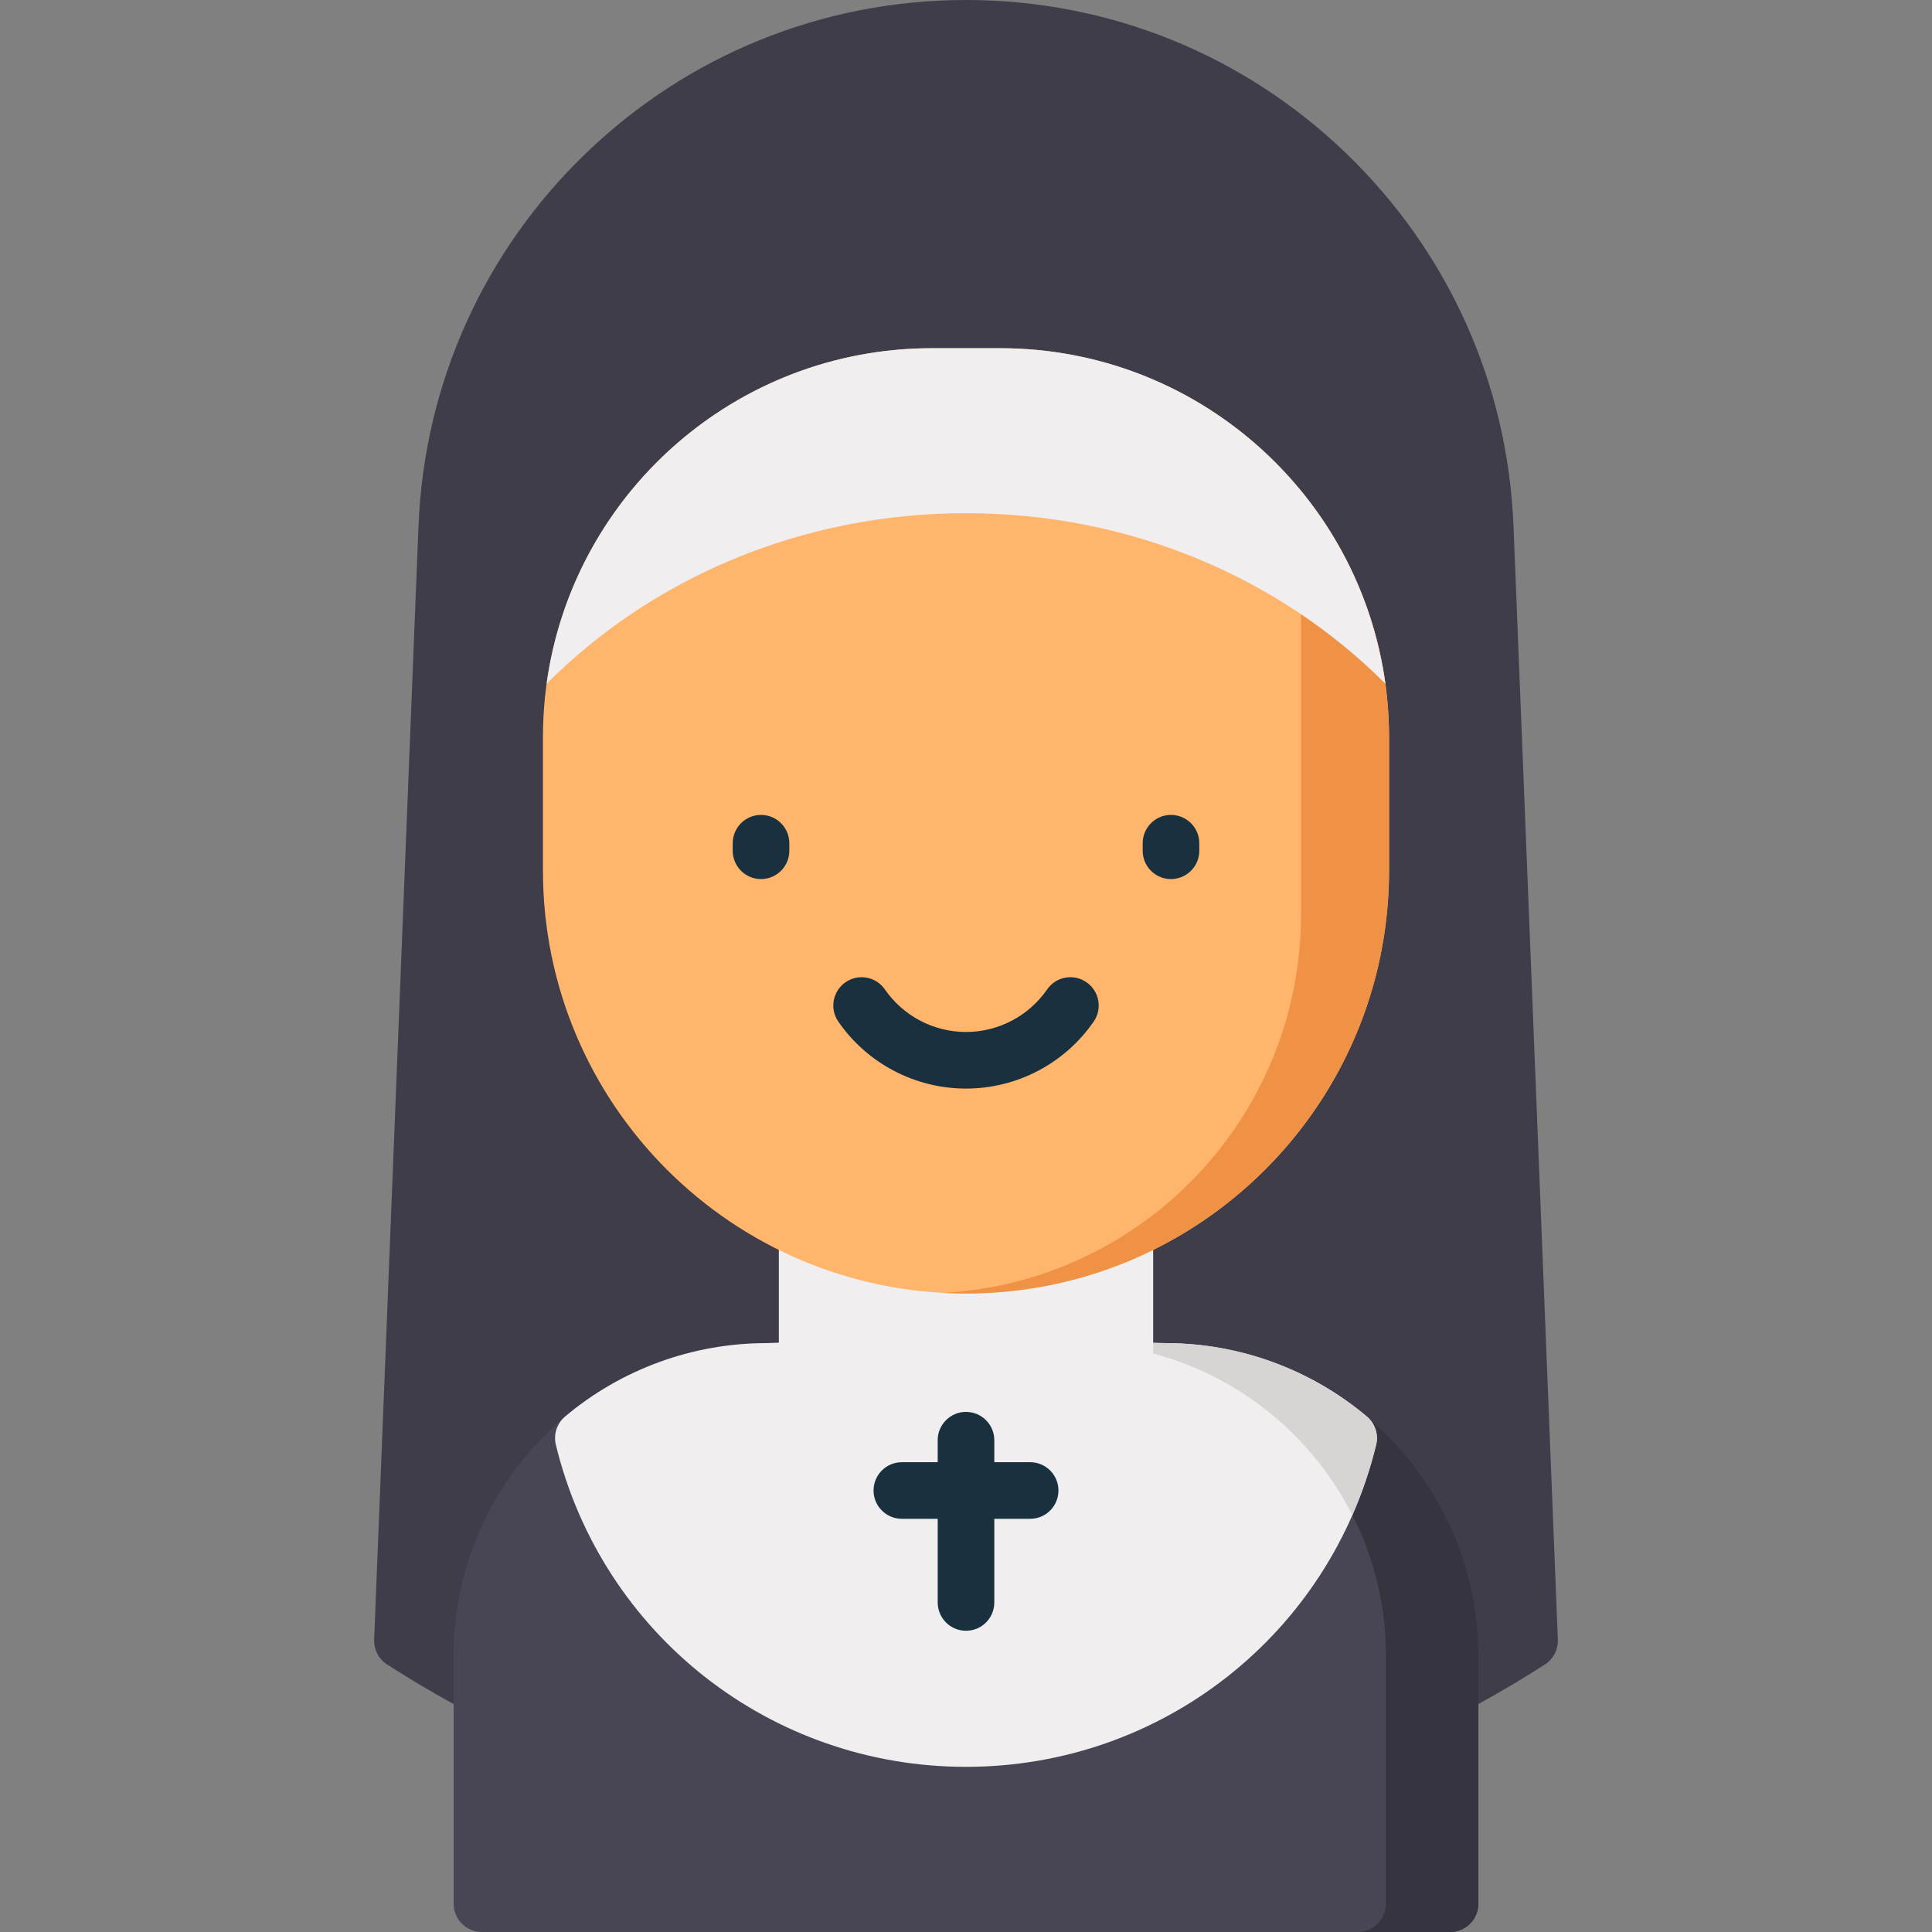 <?xml version="1.0" encoding="iso-8859-1"?>
<!-- Generator: Adobe Illustrator 19.0.0, SVG Export Plug-In . SVG Version: 6.00 Build 0)  -->
<svg version="1.1" id="Capa_1" xmlns="http://www.w3.org/2000/svg" xmlns:xlink="http://www.w3.org/1999/xlink" x="0px" y="0px"
	 viewBox="0 0 512 512" style="enable-background:new 0 0 512 512;" xml:space="preserve">
<rect x="0" y="0" width="512" height="512" fill="#808080" stroke="none"/>
<path style="fill:#3E3D49;" d="M401.098,139.438c-0.005-0.124-0.013-0.248-0.023-0.37c-1.56-37.427-17.289-72.363-44.317-98.418
	C329.564,14.436,293.781,0,256,0s-73.564,14.436-100.757,40.649c-27.027,26.053-42.756,60.993-44.317,98.417
	c-0.011,0.123-0.019,0.246-0.024,0.371L99.156,434.5c-0.105,2.652,1.199,5.163,3.431,6.602
	c45.729,29.482,98.778,45.065,153.413,45.065s107.685-15.583,153.413-45.065c2.231-1.439,3.536-3.949,3.431-6.602L401.098,139.438z"
	/>
<path style="fill:#484655;" d="M308.928,355.943H203.072c-45.689,0-82.861,37.172-82.861,82.862V504.5c0,4.143,3.357,7.5,7.5,7.5
	h256.578c4.142,0,7.5-3.357,7.5-7.5v-65.694C391.789,393.115,354.617,355.943,308.928,355.943z"/>
<path style="fill:#35343F;" d="M308.928,355.943h-24.5c45.69,0,82.861,37.172,82.861,82.862V504.5c0,4.143-3.358,7.5-7.5,7.5h24.5
	c4.142,0,7.5-3.357,7.5-7.5v-65.694C391.789,393.115,354.617,355.943,308.928,355.943z"/>
<path style="fill:#F0EEEE;" d="M362.231,375.38c-14.867-12.506-33.745-19.406-53.175-19.437l-3.457-0.116V267.73
	c0-4.143-3.357-7.5-7.5-7.5H213.9c-4.143,0-7.5,3.357-7.5,7.5v88.097l-3.457,0.116c-19.43,0.03-38.308,6.931-53.175,19.437
	c-2.18,1.834-3.133,4.744-2.459,7.512c12.224,50.246,56.919,85.339,108.69,85.339s96.467-35.093,108.69-85.339
	C365.364,380.124,364.411,377.214,362.231,375.38z"/>
<path style="fill:#FFB56B;" d="M256,342.79L256,342.79c-61.919,0-112.115-50.195-112.115-112.115V195.38
	c0-56.94,46.159-103.099,103.098-103.099h18.032c56.94,0,103.099,46.159,103.099,103.099v35.296
	C368.115,292.595,317.919,342.79,256,342.79z"/>
<path style="fill:#EF9245;" d="M368.115,230.675V195.38c0-24.792-8.753-47.537-23.334-65.321v112.284
	c0,53.578-41.949,97.354-94.794,100.286h0.001c0.981,0.052,1.965,0.091,2.951,0.118c0.016,0,0.032,0.001,0.048,0.002
	c1.001,0.027,2.005,0.041,3.013,0.041l0,0c5.805,0,11.507-0.441,17.074-1.292C326.89,333.275,368.115,286.79,368.115,230.675z"/>
<g>
	<path style="fill:#19303F;" d="M310.323,232.962c-4.142,0-7.5-3.357-7.5-7.5v-2c0-4.143,3.358-7.5,7.5-7.5
		c4.143,0,7.5,3.357,7.5,7.5v2C317.823,229.605,314.466,232.962,310.323,232.962z"/>
	<path style="fill:#19303F;" d="M201.677,232.962c-4.143,0-7.5-3.357-7.5-7.5v-2c0-4.143,3.357-7.5,7.5-7.5s7.5,3.357,7.5,7.5v2
		C209.177,229.605,205.819,232.962,201.677,232.962z"/>
	<path style="fill:#19303F;" d="M256,288.484c-13.494,0-26.142-6.632-33.833-17.739c-2.358-3.405-1.509-8.077,1.896-10.435
		c3.406-2.359,8.078-1.51,10.436,1.896c4.891,7.063,12.928,11.278,21.501,11.278c8.573,0,16.61-4.216,21.501-11.278
		c2.357-3.404,7.029-4.256,10.436-1.896c3.405,2.358,4.255,7.03,1.896,10.435C282.142,281.853,269.494,288.484,256,288.484z"/>
</g>
<path style="fill:#F0EEEE;" d="M256,136c43.889,0,83.421,17.398,111.14,45.202c-6.909-50.23-49.995-88.921-102.124-88.921h-18.032
	c-52.129,0-95.214,38.691-102.124,88.922C172.579,153.398,212.111,136,256,136z"/>
<g>
	<path style="fill:#19303F;" d="M256,432.167c-4.143,0-7.5-3.357-7.5-7.5v-43c0-4.143,3.357-7.5,7.5-7.5s7.5,3.357,7.5,7.5v43
		C263.5,428.81,260.143,432.167,256,432.167z"/>
	<path style="fill:#19303F;" d="M273,402.5h-34c-4.143,0-7.5-3.357-7.5-7.5s3.357-7.5,7.5-7.5h34c4.143,0,7.5,3.357,7.5,7.5
		S277.143,402.5,273,402.5z"/>
</g>
<path style="fill:#D9D4D4;" d="M362.737,375.87c-2.362-2.023-4.826-3.929-7.407-5.68c-0.091-0.062-0.183-0.122-0.274-0.183
	c-0.93-0.625-1.875-1.228-2.831-1.816c-0.253-0.155-0.506-0.309-0.76-0.462c-0.781-0.469-1.574-0.921-2.371-1.365
	c-0.405-0.224-0.808-0.45-1.216-0.668c-0.628-0.336-1.265-0.656-1.903-0.976c-0.562-0.281-1.122-0.567-1.69-0.835
	c-0.429-0.203-0.866-0.392-1.299-0.588c-4.025-1.816-8.184-3.323-12.447-4.476c-0.016-0.004-0.032-0.009-0.048-0.014
	c-0.994-0.268-1.996-0.51-3-0.741c-0.246-0.057-0.491-0.116-0.738-0.171c-0.893-0.197-1.791-0.374-2.692-0.542
	c-0.388-0.072-0.777-0.142-1.168-0.209c-0.808-0.139-1.618-0.266-2.431-0.38c-0.53-0.074-1.063-0.139-1.596-0.203
	c-0.706-0.086-1.413-0.17-2.122-0.238c-0.744-0.07-1.494-0.121-2.244-0.171c-0.527-0.036-1.052-0.081-1.58-0.107
	c-1.324-0.063-2.654-0.101-3.993-0.101H305.6v2.753c23.067,6.107,42.218,21.937,52.79,42.822c2.6-5.93,4.725-12.15,6.301-18.627
	C365.308,380.354,364.545,377.707,362.737,375.87z"/>
<g>
</g>
<g>
</g>
<g>
</g>
<g>
</g>
<g>
</g>
<g>
</g>
<g>
</g>
<g>
</g>
<g>
</g>
<g>
</g>
<g>
</g>
<g>
</g>
<g>
</g>
<g>
</g>
<g>
</g>
</svg>
